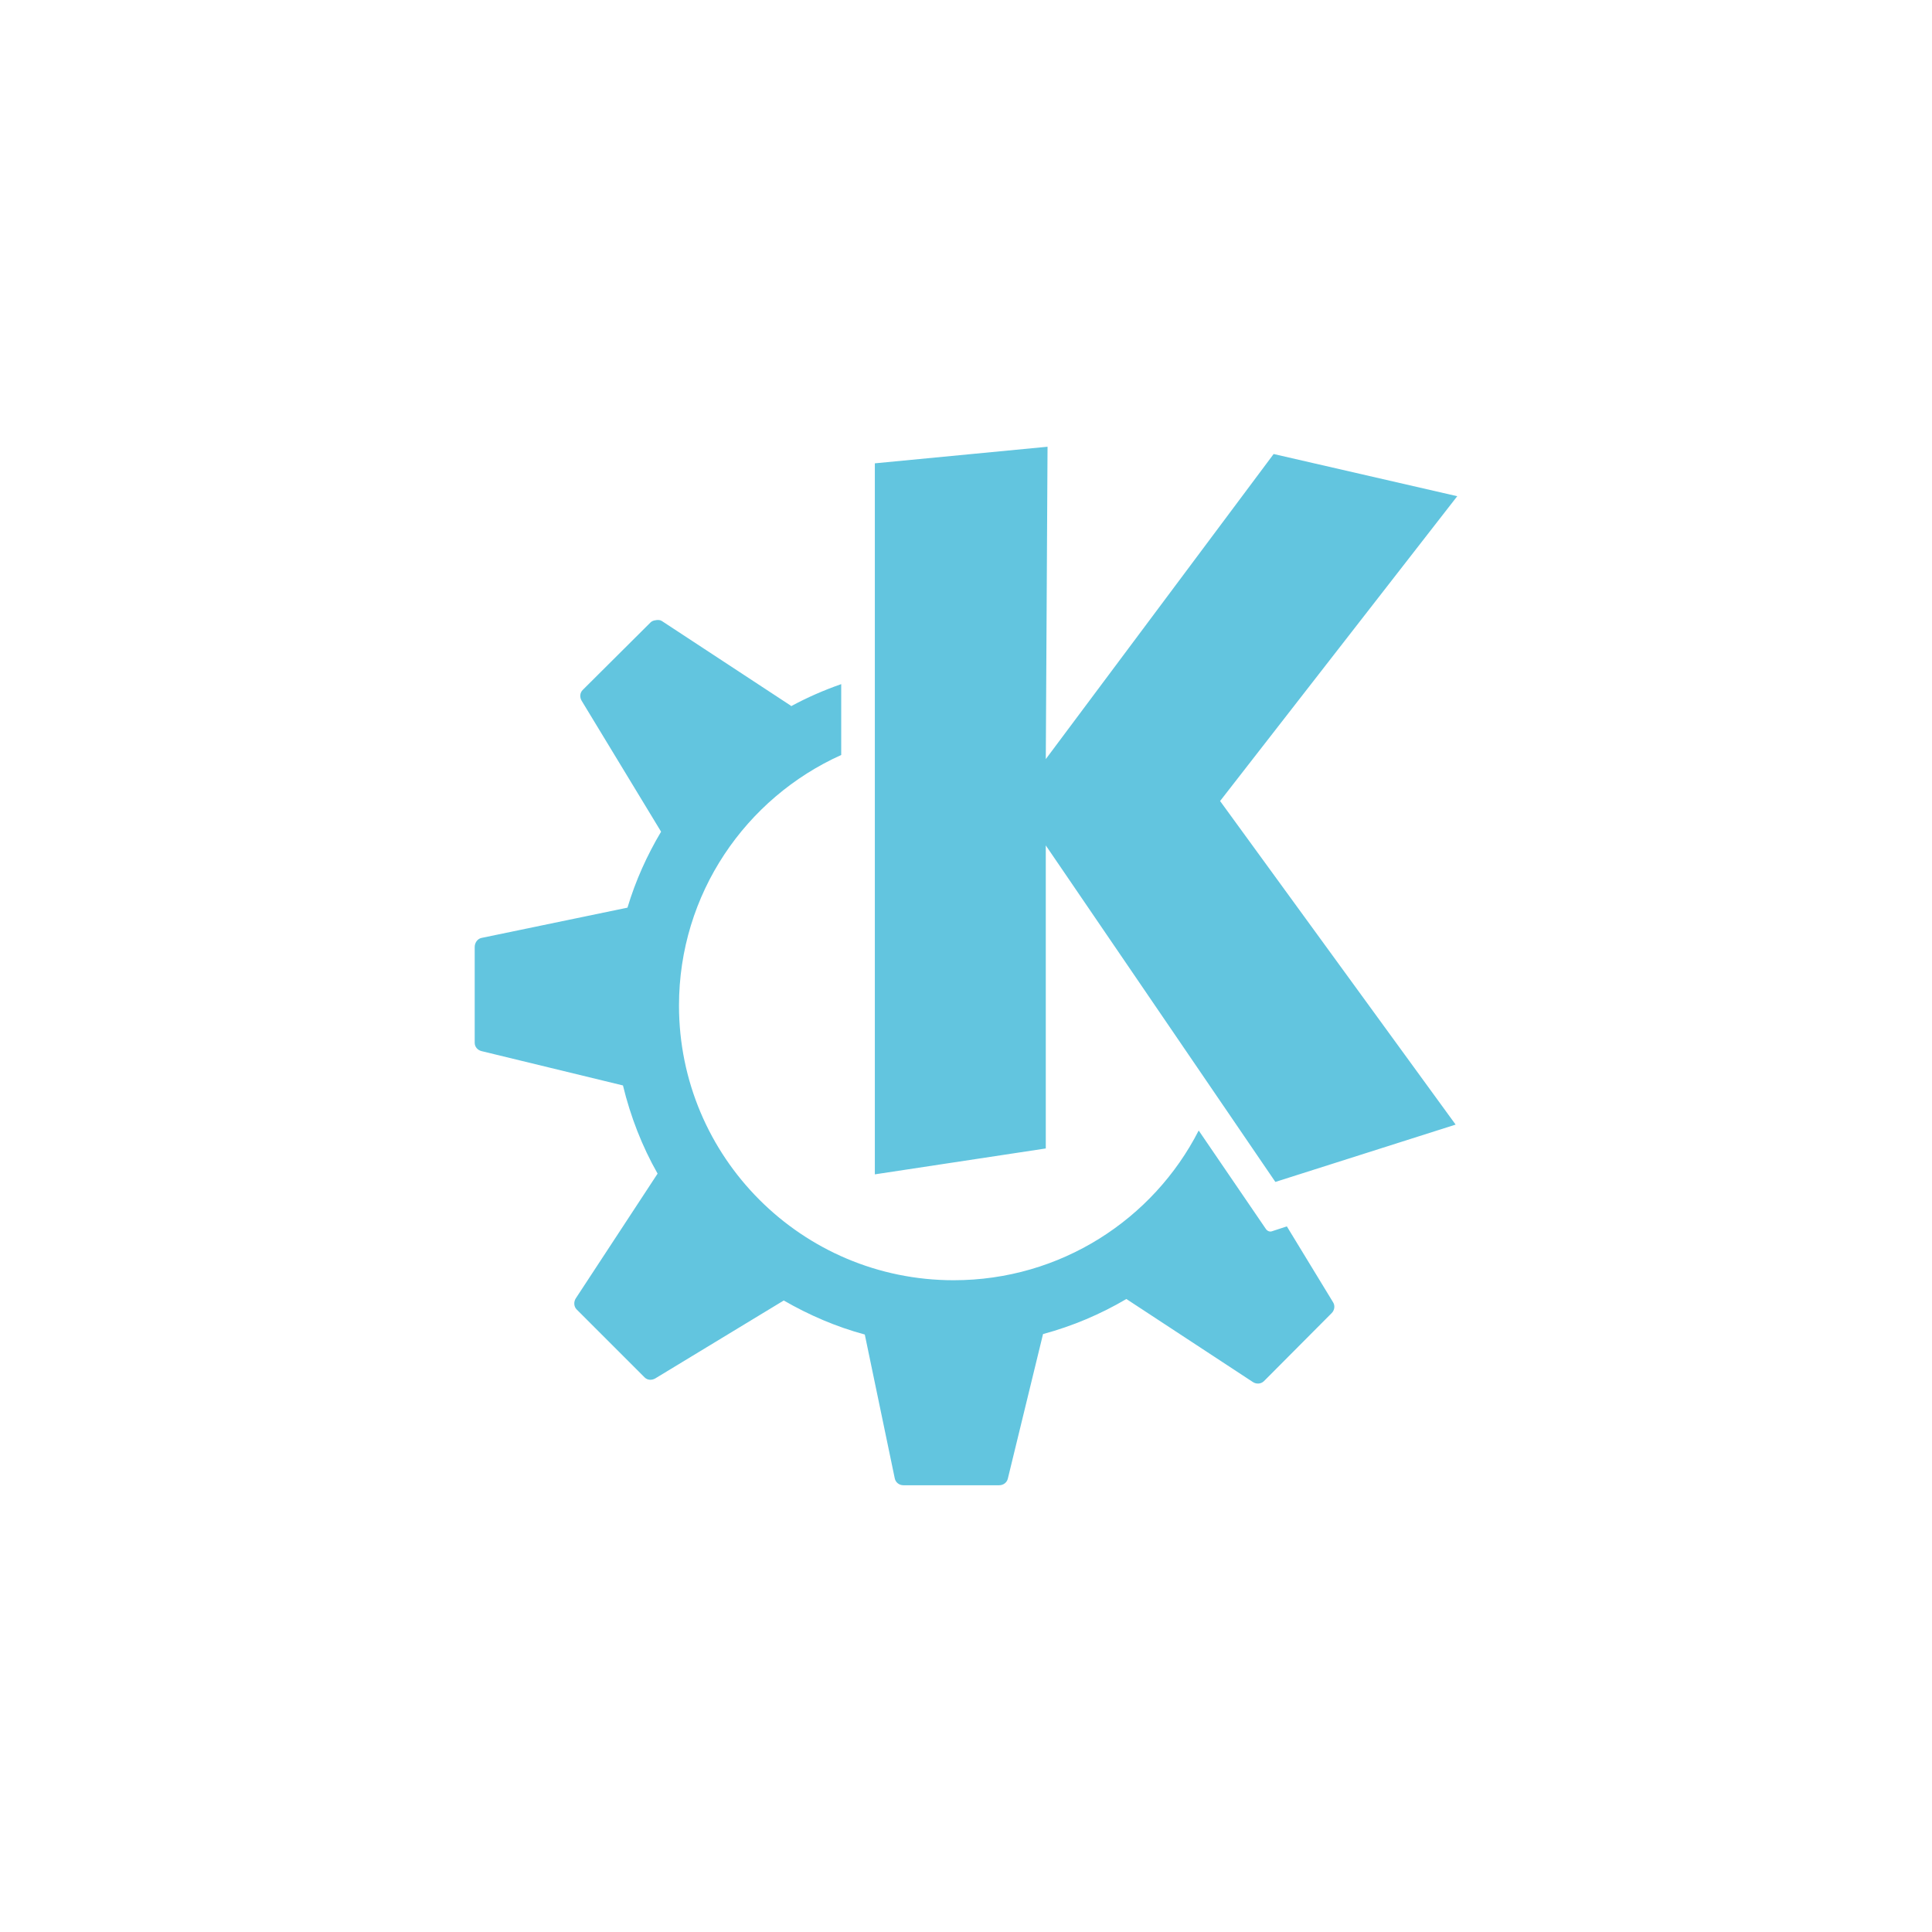 <svg viewBox="0 0 512 512" xmlns="http://www.w3.org/2000/svg">
 <path d="m277.61 118.39l-45.767 4.396v188.43l45.3-6.863v-80.31l60.843 89.18 47.772-15.192-62.42-85.75 62.848-80.78-48.659-11.182-60.38 80.85.463-82.78m-103.72 45.96c-.517.053-1.076.188-1.465.578l-18.01 17.929c-.755.758-.825 1.936-.27 2.853l21.05 34.701c-3.732 6.274-6.773 12.992-8.907 20.13l-38.673 8.02c-1.075.222-1.812 1.289-1.812 2.391v25.409c0 1.075.772 1.944 1.812 2.198l37.478 9.099c2 8.26 5.083 16.17 9.177 23.366l-21.669 33.04c-.605.923-.549 2.19.231 2.969l18.01 18.01c.757.755 1.938.788 2.853.231l34.01-20.628c6.672 3.852 13.866 6.967 21.476 9.02l7.943 38.13c.222 1.076 1.175 1.812 2.275 1.812h25.409c1.067 0 2.02-.691 2.275-1.735l9.331-38.33c7.849-2.116 15.249-5.263 22.09-9.292l33.545 22.02c.925.602 2.147.509 2.93-.27l17.929-18.01c.76-.758.942-1.938.386-2.853l-12.261-20.13-4.01 1.311c-.579.178-1.198-.113-1.542-.617 0 0-7.741-11.357-17.813-26.1-12.05 23.572-36.634 39.675-64.93 39.675-40.21 0-72.796-32.588-72.796-72.796 0-29.576 17.664-54.998 42.991-66.4v-18.777c-4.61 1.613-9.07 3.555-13.302 5.861-.018-.002.018-.111 0-.116l-34.24-22.479c-.462-.302-.986-.285-1.504-.231" fill="#62c5df"/>
</svg>
